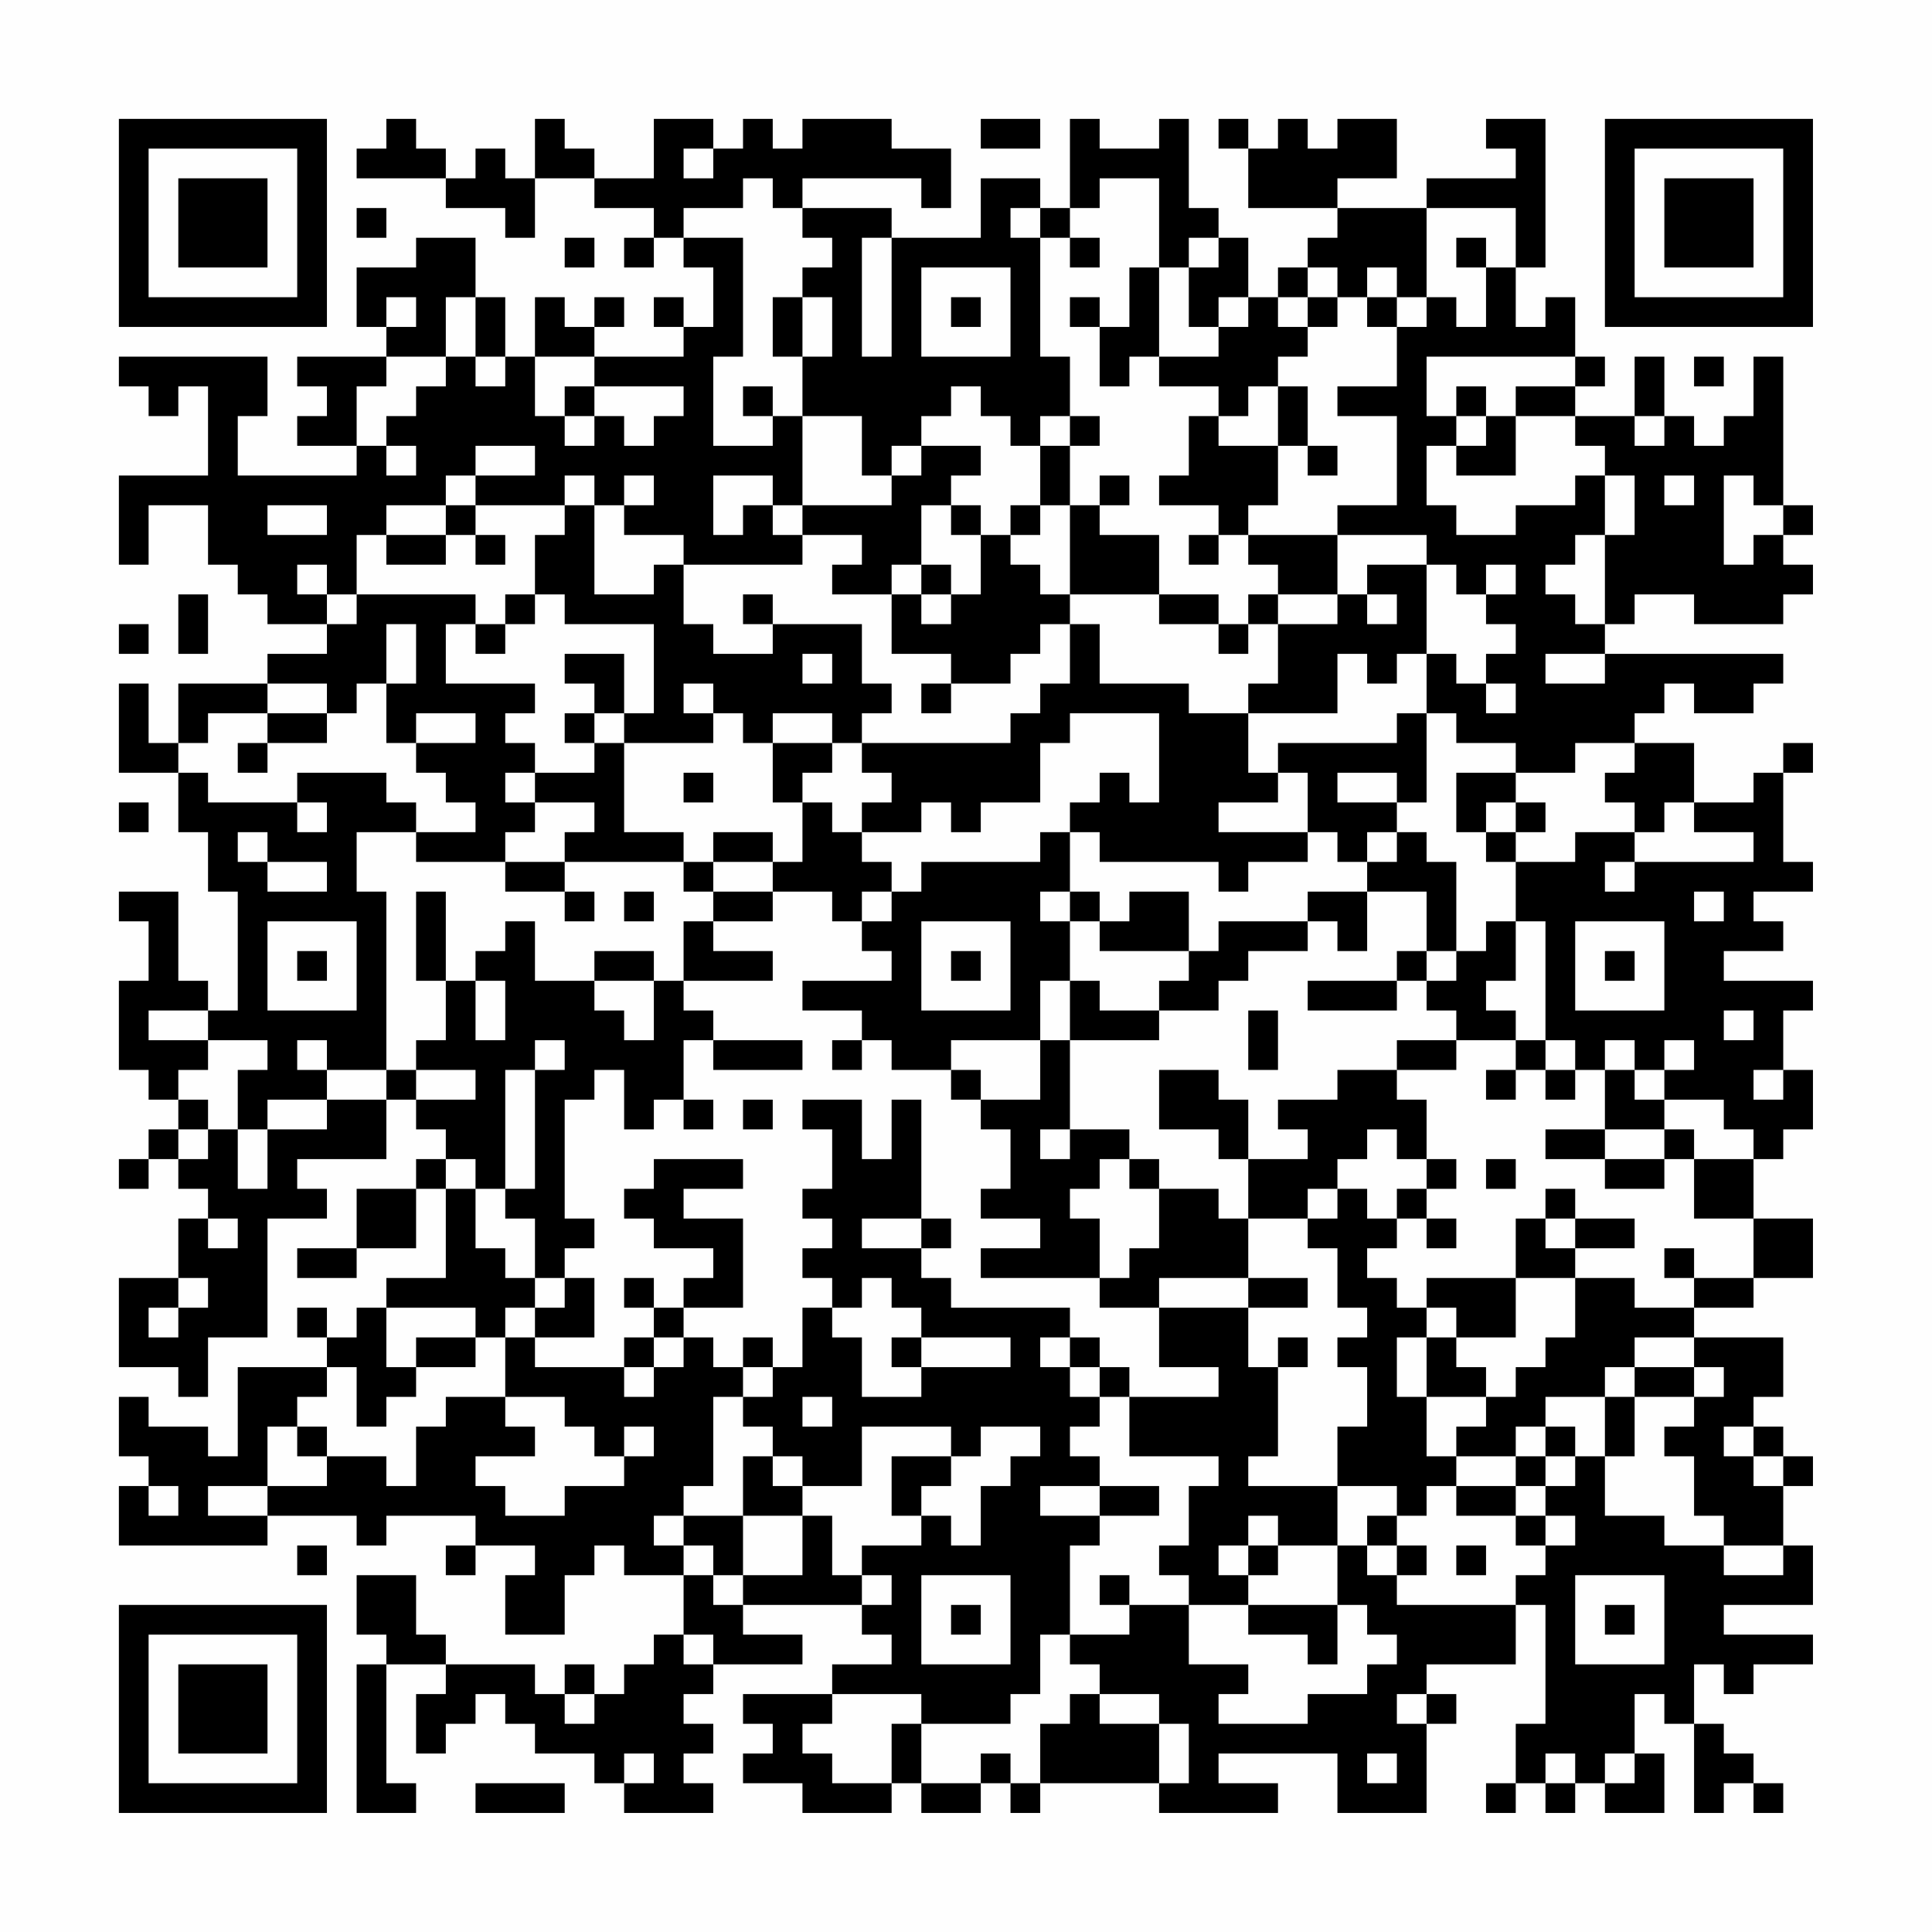 <?xml version="1.0" encoding="UTF-8"?>
<svg xmlns="http://www.w3.org/2000/svg" version="1.1" width="300" height="300" viewBox="0 0 300 300"><rect x="0" y="0" width="300" height="300" fill="#fefefe"/><g transform="scale(4.615)"><g transform="translate(4,4)"><path fill-rule="evenodd" d="M9 0L9 1L8 1L8 2L11 2L11 3L13 3L13 4L14 4L14 2L16 2L16 3L18 3L18 4L17 4L17 5L18 5L18 4L19 4L19 5L20 5L20 7L19 7L19 6L18 6L18 7L19 7L19 8L16 8L16 7L17 7L17 6L16 6L16 7L15 7L15 6L14 6L14 8L13 8L13 6L12 6L12 4L10 4L10 5L8 5L8 7L9 7L9 8L6 8L6 9L7 9L7 10L6 10L6 11L8 11L8 12L4 12L4 10L5 10L5 8L0 8L0 9L1 9L1 10L2 10L2 9L3 9L3 12L0 12L0 15L1 15L1 13L3 13L3 15L4 15L4 16L5 16L5 17L7 17L7 18L5 18L5 19L2 19L2 21L1 21L1 19L0 19L0 22L2 22L2 24L3 24L3 26L4 26L4 30L3 30L3 29L2 29L2 26L0 26L0 27L1 27L1 29L0 29L0 32L1 32L1 33L2 33L2 34L1 34L1 35L0 35L0 36L1 36L1 35L2 35L2 36L3 36L3 37L2 37L2 39L0 39L0 42L2 42L2 43L3 43L3 41L5 41L5 37L7 37L7 36L6 36L6 35L9 35L9 33L10 33L10 34L11 34L11 35L10 35L10 36L8 36L8 38L6 38L6 39L8 39L8 38L10 38L10 36L11 36L11 39L9 39L9 40L8 40L8 41L7 41L7 40L6 40L6 41L7 41L7 42L4 42L4 45L3 45L3 44L1 44L1 43L0 43L0 45L1 45L1 46L0 46L0 48L5 48L5 47L8 47L8 48L9 48L9 47L12 47L12 48L11 48L11 49L12 49L12 48L14 48L14 49L13 49L13 51L15 51L15 49L16 49L16 48L17 48L17 49L19 49L19 51L18 51L18 52L17 52L17 53L16 53L16 52L15 52L15 53L14 53L14 52L11 52L11 51L10 51L10 49L8 49L8 51L9 51L9 52L8 52L8 57L10 57L10 56L9 56L9 52L11 52L11 53L10 53L10 55L11 55L11 54L12 54L12 53L13 53L13 54L14 54L14 55L16 55L16 56L17 56L17 57L20 57L20 56L19 56L19 55L20 55L20 54L19 54L19 53L20 53L20 52L23 52L23 51L21 51L21 50L25 50L25 51L26 51L26 52L24 52L24 53L21 53L21 54L22 54L22 55L21 55L21 56L23 56L23 57L26 57L26 56L27 56L27 57L29 57L29 56L30 56L30 57L31 57L31 56L35 56L35 57L39 57L39 56L37 56L37 55L41 55L41 57L44 57L44 54L45 54L45 53L44 53L44 52L47 52L47 50L48 50L48 54L47 54L47 56L46 56L46 57L47 57L47 56L48 56L48 57L49 57L49 56L50 56L50 57L52 57L52 55L51 55L51 53L52 53L52 54L53 54L53 57L54 57L54 56L55 56L55 57L56 57L56 56L55 56L55 55L54 55L54 54L53 54L53 52L54 52L54 53L55 53L55 52L57 52L57 51L54 51L54 50L57 50L57 48L56 48L56 46L57 46L57 45L56 45L56 44L55 44L55 43L56 43L56 41L53 41L53 40L55 40L55 39L57 39L57 37L55 37L55 35L56 35L56 34L57 34L57 32L56 32L56 30L57 30L57 29L54 29L54 28L56 28L56 27L55 27L55 26L57 26L57 25L56 25L56 22L57 22L57 21L56 21L56 22L55 22L55 23L53 23L53 21L51 21L51 20L52 20L52 19L53 19L53 20L55 20L55 19L56 19L56 18L50 18L50 17L51 17L51 16L53 16L53 17L56 17L56 16L57 16L57 15L56 15L56 14L57 14L57 13L56 13L56 8L55 8L55 10L54 10L54 11L53 11L53 10L52 10L52 8L51 8L51 10L49 10L49 9L50 9L50 8L49 8L49 6L48 6L48 7L47 7L47 5L48 5L48 0L46 0L46 1L47 1L47 2L44 2L44 3L41 3L41 2L43 2L43 0L41 0L41 1L40 1L40 0L39 0L39 1L38 1L38 0L37 0L37 1L38 1L38 3L41 3L41 4L40 4L40 5L39 5L39 6L38 6L38 4L37 4L37 3L36 3L36 0L35 0L35 1L33 1L33 0L32 0L32 3L31 3L31 2L29 2L29 4L26 4L26 3L23 3L23 2L27 2L27 3L28 3L28 1L26 1L26 0L23 0L23 1L22 1L22 0L21 0L21 1L20 1L20 0L18 0L18 2L16 2L16 1L15 1L15 0L14 0L14 2L13 2L13 1L12 1L12 2L11 2L11 1L10 1L10 0ZM29 0L29 1L31 1L31 0ZM19 1L19 2L20 2L20 1ZM21 2L21 3L19 3L19 4L21 4L21 8L20 8L20 11L22 11L22 10L23 10L23 13L22 13L22 12L20 12L20 14L21 14L21 13L22 13L22 14L23 14L23 15L19 15L19 14L17 14L17 13L18 13L18 12L17 12L17 13L16 13L16 12L15 12L15 13L12 13L12 12L14 12L14 11L12 11L12 12L11 12L11 13L9 13L9 14L8 14L8 16L7 16L7 15L6 15L6 16L7 16L7 17L8 17L8 16L12 16L12 17L11 17L11 19L14 19L14 20L13 20L13 21L14 21L14 22L13 22L13 23L14 23L14 24L13 24L13 25L10 25L10 24L12 24L12 23L11 23L11 22L10 22L10 21L12 21L12 20L10 20L10 21L9 21L9 19L10 19L10 17L9 17L9 19L8 19L8 20L7 20L7 19L5 19L5 20L3 20L3 21L2 21L2 22L3 22L3 23L6 23L6 24L7 24L7 23L6 23L6 22L9 22L9 23L10 23L10 24L8 24L8 26L9 26L9 32L7 32L7 31L6 31L6 32L7 32L7 33L5 33L5 34L4 34L4 32L5 32L5 31L3 31L3 30L1 30L1 31L3 31L3 32L2 32L2 33L3 33L3 34L2 34L2 35L3 35L3 34L4 34L4 36L5 36L5 34L7 34L7 33L9 33L9 32L10 32L10 33L12 33L12 32L10 32L10 31L11 31L11 29L12 29L12 31L13 31L13 29L12 29L12 28L13 28L13 27L14 27L14 29L16 29L16 30L17 30L17 31L18 31L18 29L19 29L19 30L20 30L20 31L19 31L19 33L18 33L18 34L17 34L17 32L16 32L16 33L15 33L15 37L16 37L16 38L15 38L15 39L14 39L14 37L13 37L13 36L14 36L14 32L15 32L15 31L14 31L14 32L13 32L13 36L12 36L12 35L11 35L11 36L12 36L12 38L13 38L13 39L14 39L14 40L13 40L13 41L12 41L12 40L9 40L9 42L10 42L10 43L9 43L9 44L8 44L8 42L7 42L7 43L6 43L6 44L5 44L5 46L3 46L3 47L5 47L5 46L7 46L7 45L9 45L9 46L10 46L10 44L11 44L11 43L13 43L13 44L14 44L14 45L12 45L12 46L13 46L13 47L15 47L15 46L17 46L17 45L18 45L18 44L17 44L17 45L16 45L16 44L15 44L15 43L13 43L13 41L14 41L14 42L17 42L17 43L18 43L18 42L19 42L19 41L20 41L20 42L21 42L21 43L20 43L20 46L19 46L19 47L18 47L18 48L19 48L19 49L20 49L20 50L21 50L21 49L23 49L23 47L24 47L24 49L25 49L25 50L26 50L26 49L25 49L25 48L27 48L27 47L28 47L28 48L29 48L29 46L30 46L30 45L31 45L31 44L29 44L29 45L28 45L28 44L25 44L25 46L23 46L23 45L22 45L22 44L21 44L21 43L22 43L22 42L23 42L23 40L24 40L24 41L25 41L25 43L27 43L27 42L30 42L30 41L27 41L27 40L26 40L26 39L25 39L25 40L24 40L24 39L23 39L23 38L24 38L24 37L23 37L23 36L24 36L24 34L23 34L23 33L25 33L25 35L26 35L26 33L27 33L27 37L25 37L25 38L27 38L27 39L28 39L28 40L32 40L32 41L31 41L31 42L32 42L32 43L33 43L33 44L32 44L32 45L33 45L33 46L31 46L31 47L33 47L33 48L32 48L32 51L31 51L31 53L30 53L30 54L27 54L27 53L24 53L24 54L23 54L23 55L24 55L24 56L26 56L26 54L27 54L27 56L29 56L29 55L30 55L30 56L31 56L31 54L32 54L32 53L33 53L33 54L35 54L35 56L36 56L36 54L35 54L35 53L33 53L33 52L32 52L32 51L34 51L34 50L36 50L36 52L38 52L38 53L37 53L37 54L40 54L40 53L42 53L42 52L43 52L43 51L42 51L42 50L41 50L41 48L42 48L42 49L43 49L43 50L47 50L47 49L48 49L48 48L49 48L49 47L48 47L48 46L49 46L49 45L50 45L50 47L52 47L52 48L54 48L54 49L56 49L56 48L54 48L54 47L53 47L53 45L52 45L52 44L53 44L53 43L54 43L54 42L53 42L53 41L51 41L51 42L50 42L50 43L48 43L48 44L47 44L47 45L45 45L45 44L46 44L46 43L47 43L47 42L48 42L48 41L49 41L49 39L51 39L51 40L53 40L53 39L55 39L55 37L53 37L53 35L55 35L55 34L54 34L54 33L52 33L52 32L53 32L53 31L52 31L52 32L51 32L51 31L50 31L50 32L49 32L49 31L48 31L48 27L47 27L47 25L49 25L49 24L51 24L51 25L50 25L50 26L51 26L51 25L55 25L55 24L53 24L53 23L52 23L52 24L51 24L51 23L50 23L50 22L51 22L51 21L49 21L49 22L47 22L47 21L45 21L45 20L44 20L44 18L45 18L45 19L46 19L46 20L47 20L47 19L46 19L46 18L47 18L47 17L46 17L46 16L47 16L47 15L46 15L46 16L45 16L45 15L44 15L44 14L41 14L41 13L43 13L43 10L41 10L41 9L43 9L43 7L44 7L44 6L45 6L45 7L46 7L46 5L47 5L47 3L44 3L44 6L43 6L43 5L42 5L42 6L41 6L41 5L40 5L40 6L39 6L39 7L40 7L40 8L39 8L39 9L38 9L38 10L37 10L37 9L35 9L35 8L37 8L37 7L38 7L38 6L37 6L37 7L36 7L36 5L37 5L37 4L36 4L36 5L35 5L35 2L33 2L33 3L32 3L32 4L31 4L31 3L30 3L30 4L31 4L31 8L32 8L32 10L31 10L31 11L30 11L30 10L29 10L29 9L28 9L28 10L27 10L27 11L26 11L26 12L25 12L25 10L23 10L23 8L24 8L24 6L23 6L23 5L24 5L24 4L23 4L23 3L22 3L22 2ZM8 3L8 4L9 4L9 3ZM15 4L15 5L16 5L16 4ZM25 4L25 8L26 8L26 4ZM32 4L32 5L33 5L33 4ZM45 4L45 5L46 5L46 4ZM27 5L27 8L30 8L30 5ZM34 5L34 7L33 7L33 6L32 6L32 7L33 7L33 9L34 9L34 8L35 8L35 5ZM9 6L9 7L10 7L10 6ZM11 6L11 8L9 8L9 9L8 9L8 11L9 11L9 12L10 12L10 11L9 11L9 10L10 10L10 9L11 9L11 8L12 8L12 9L13 9L13 8L12 8L12 6ZM22 6L22 8L23 8L23 6ZM28 6L28 7L29 7L29 6ZM40 6L40 7L41 7L41 6ZM42 6L42 7L43 7L43 6ZM14 8L14 10L15 10L15 11L16 11L16 10L17 10L17 11L18 11L18 10L19 10L19 9L16 9L16 8ZM44 8L44 10L45 10L45 11L44 11L44 13L45 13L45 14L47 14L47 13L49 13L49 12L50 12L50 14L49 14L49 15L48 15L48 16L49 16L49 17L50 17L50 14L51 14L51 12L50 12L50 11L49 11L49 10L47 10L47 9L49 9L49 8ZM53 8L53 9L54 9L54 8ZM15 9L15 10L16 10L16 9ZM21 9L21 10L22 10L22 9ZM39 9L39 11L37 11L37 10L36 10L36 12L35 12L35 13L37 13L37 14L36 14L36 15L37 15L37 14L38 14L38 15L39 15L39 16L38 16L38 17L37 17L37 16L35 16L35 14L33 14L33 13L34 13L34 12L33 12L33 13L32 13L32 11L33 11L33 10L32 10L32 11L31 11L31 13L30 13L30 14L29 14L29 13L28 13L28 12L29 12L29 11L27 11L27 12L26 12L26 13L23 13L23 14L25 14L25 15L24 15L24 16L26 16L26 18L28 18L28 19L27 19L27 20L28 20L28 19L30 19L30 18L31 18L31 17L32 17L32 19L31 19L31 20L30 20L30 21L25 21L25 20L26 20L26 19L25 19L25 17L22 17L22 16L21 16L21 17L22 17L22 18L20 18L20 17L19 17L19 15L18 15L18 16L16 16L16 13L15 13L15 14L14 14L14 16L13 16L13 17L12 17L12 18L13 18L13 17L14 17L14 16L15 16L15 17L18 17L18 20L17 20L17 18L15 18L15 19L16 19L16 20L15 20L15 21L16 21L16 22L14 22L14 23L16 23L16 24L15 24L15 25L13 25L13 26L15 26L15 27L16 27L16 26L15 26L15 25L19 25L19 26L20 26L20 27L19 27L19 29L22 29L22 28L20 28L20 27L22 27L22 26L24 26L24 27L25 27L25 28L26 28L26 29L23 29L23 30L25 30L25 31L24 31L24 32L25 32L25 31L26 31L26 32L28 32L28 33L29 33L29 34L30 34L30 36L29 36L29 37L31 37L31 38L29 38L29 39L33 39L33 40L35 40L35 42L37 42L37 43L34 43L34 42L33 42L33 41L32 41L32 42L33 42L33 43L34 43L34 45L37 45L37 46L36 46L36 48L35 48L35 49L36 49L36 50L38 50L38 51L40 51L40 52L41 52L41 50L38 50L38 49L39 49L39 48L41 48L41 46L43 46L43 47L42 47L42 48L43 48L43 49L44 49L44 48L43 48L43 47L44 47L44 46L45 46L45 47L47 47L47 48L48 48L48 47L47 47L47 46L48 46L48 45L49 45L49 44L48 44L48 45L47 45L47 46L45 46L45 45L44 45L44 43L46 43L46 42L45 42L45 41L47 41L47 39L49 39L49 38L51 38L51 37L49 37L49 36L48 36L48 37L47 37L47 39L44 39L44 40L43 40L43 39L42 39L42 38L43 38L43 37L44 37L44 38L45 38L45 37L44 37L44 36L45 36L45 35L44 35L44 33L43 33L43 32L45 32L45 31L47 31L47 32L46 32L46 33L47 33L47 32L48 32L48 33L49 33L49 32L48 32L48 31L47 31L47 30L46 30L46 29L47 29L47 27L46 27L46 28L45 28L45 25L44 25L44 24L43 24L43 23L44 23L44 20L43 20L43 21L39 21L39 22L38 22L38 20L41 20L41 18L42 18L42 19L43 19L43 18L44 18L44 15L42 15L42 16L41 16L41 14L38 14L38 13L39 13L39 11L40 11L40 12L41 12L41 11L40 11L40 9ZM45 9L45 10L46 10L46 11L45 11L45 12L47 12L47 10L46 10L46 9ZM51 10L51 11L52 11L52 10ZM52 12L52 13L53 13L53 12ZM54 12L54 15L55 15L55 14L56 14L56 13L55 13L55 12ZM5 13L5 14L7 14L7 13ZM11 13L11 14L9 14L9 15L11 15L11 14L12 14L12 15L13 15L13 14L12 14L12 13ZM27 13L27 15L26 15L26 16L27 16L27 17L28 17L28 16L29 16L29 14L28 14L28 13ZM31 13L31 14L30 14L30 15L31 15L31 16L32 16L32 17L33 17L33 19L36 19L36 20L38 20L38 19L39 19L39 17L41 17L41 16L39 16L39 17L38 17L38 18L37 18L37 17L35 17L35 16L32 16L32 13ZM27 15L27 16L28 16L28 15ZM2 16L2 18L3 18L3 16ZM42 16L42 17L43 17L43 16ZM0 17L0 18L1 18L1 17ZM23 18L23 19L24 19L24 18ZM48 18L48 19L50 19L50 18ZM19 19L19 20L20 20L20 21L17 21L17 20L16 20L16 21L17 21L17 24L19 24L19 25L20 25L20 26L22 26L22 25L23 25L23 23L24 23L24 24L25 24L25 25L26 25L26 26L25 26L25 27L26 27L26 26L27 26L27 25L31 25L31 24L32 24L32 26L31 26L31 27L32 27L32 29L31 29L31 31L28 31L28 32L29 32L29 33L31 33L31 31L32 31L32 34L31 34L31 35L32 35L32 34L34 34L34 35L33 35L33 36L32 36L32 37L33 37L33 39L34 39L34 38L35 38L35 36L37 36L37 37L38 37L38 39L35 39L35 40L38 40L38 42L39 42L39 45L38 45L38 46L41 46L41 44L42 44L42 42L41 42L41 41L42 41L42 40L41 40L41 38L40 38L40 37L41 37L41 36L42 36L42 37L43 37L43 36L44 36L44 35L43 35L43 34L42 34L42 35L41 35L41 36L40 36L40 37L38 37L38 35L40 35L40 34L39 34L39 33L41 33L41 32L43 32L43 31L45 31L45 30L44 30L44 29L45 29L45 28L44 28L44 26L42 26L42 25L43 25L43 24L42 24L42 25L41 25L41 24L40 24L40 22L39 22L39 23L37 23L37 24L40 24L40 25L38 25L38 26L37 26L37 25L33 25L33 24L32 24L32 23L33 23L33 22L34 22L34 23L35 23L35 20L32 20L32 21L31 21L31 23L29 23L29 24L28 24L28 23L27 23L27 24L25 24L25 23L26 23L26 22L25 22L25 21L24 21L24 20L22 20L22 21L21 21L21 20L20 20L20 19ZM5 20L5 21L4 21L4 22L5 22L5 21L7 21L7 20ZM22 21L22 23L23 23L23 22L24 22L24 21ZM19 22L19 23L20 23L20 22ZM41 22L41 23L43 23L43 22ZM45 22L45 24L46 24L46 25L47 25L47 24L48 24L48 23L47 23L47 22ZM0 23L0 24L1 24L1 23ZM46 23L46 24L47 24L47 23ZM4 24L4 25L5 25L5 26L7 26L7 25L5 25L5 24ZM20 24L20 25L22 25L22 24ZM10 26L10 29L11 29L11 26ZM17 26L17 27L18 27L18 26ZM32 26L32 27L33 27L33 28L36 28L36 29L35 29L35 30L33 30L33 29L32 29L32 31L35 31L35 30L37 30L37 29L38 29L38 28L40 28L40 27L41 27L41 28L42 28L42 26L40 26L40 27L37 27L37 28L36 28L36 26L34 26L34 27L33 27L33 26ZM53 26L53 27L54 27L54 26ZM5 27L5 30L8 30L8 27ZM27 27L27 30L30 30L30 27ZM49 27L49 30L52 30L52 27ZM6 28L6 29L7 29L7 28ZM16 28L16 29L18 29L18 28ZM28 28L28 29L29 29L29 28ZM43 28L43 29L40 29L40 30L43 30L43 29L44 29L44 28ZM50 28L50 29L51 29L51 28ZM38 30L38 32L39 32L39 30ZM54 30L54 31L55 31L55 30ZM20 31L20 32L23 32L23 31ZM35 32L35 34L37 34L37 35L38 35L38 33L37 33L37 32ZM50 32L50 34L48 34L48 35L50 35L50 36L52 36L52 35L53 35L53 34L52 34L52 33L51 33L51 32ZM55 32L55 33L56 33L56 32ZM19 33L19 34L20 34L20 33ZM21 33L21 34L22 34L22 33ZM50 34L50 35L52 35L52 34ZM18 35L18 36L17 36L17 37L18 37L18 38L20 38L20 39L19 39L19 40L18 40L18 39L17 39L17 40L18 40L18 41L17 41L17 42L18 42L18 41L19 41L19 40L21 40L21 37L19 37L19 36L21 36L21 35ZM34 35L34 36L35 36L35 35ZM46 35L46 36L47 36L47 35ZM3 37L3 38L4 38L4 37ZM27 37L27 38L28 38L28 37ZM48 37L48 38L49 38L49 37ZM52 38L52 39L53 39L53 38ZM2 39L2 40L1 40L1 41L2 41L2 40L3 40L3 39ZM15 39L15 40L14 40L14 41L16 41L16 39ZM38 39L38 40L40 40L40 39ZM44 40L44 41L43 41L43 43L44 43L44 41L45 41L45 40ZM10 41L10 42L12 42L12 41ZM21 41L21 42L22 42L22 41ZM26 41L26 42L27 42L27 41ZM39 41L39 42L40 42L40 41ZM51 42L51 43L50 43L50 45L51 45L51 43L53 43L53 42ZM23 43L23 44L24 44L24 43ZM6 44L6 45L7 45L7 44ZM54 44L54 45L55 45L55 46L56 46L56 45L55 45L55 44ZM21 45L21 47L19 47L19 48L20 48L20 49L21 49L21 47L23 47L23 46L22 46L22 45ZM26 45L26 47L27 47L27 46L28 46L28 45ZM1 46L1 47L2 47L2 46ZM33 46L33 47L35 47L35 46ZM38 47L38 48L37 48L37 49L38 49L38 48L39 48L39 47ZM6 48L6 49L7 49L7 48ZM45 48L45 49L46 49L46 48ZM27 49L27 52L30 52L30 49ZM33 49L33 50L34 50L34 49ZM49 49L49 52L52 52L52 49ZM28 50L28 51L29 51L29 50ZM50 50L50 51L51 51L51 50ZM19 51L19 52L20 52L20 51ZM15 53L15 54L16 54L16 53ZM43 53L43 54L44 54L44 53ZM17 55L17 56L18 56L18 55ZM42 55L42 56L43 56L43 55ZM48 55L48 56L49 56L49 55ZM50 55L50 56L51 56L51 55ZM12 56L12 57L15 57L15 56ZM0 0L0 7L7 7L7 0ZM1 1L1 6L6 6L6 1ZM2 2L2 5L5 5L5 2ZM50 0L50 7L57 7L57 0ZM51 1L51 6L56 6L56 1ZM52 2L52 5L55 5L55 2ZM0 50L0 57L7 57L7 50ZM1 51L1 56L6 56L6 51ZM2 52L2 55L5 55L5 52Z" fill="#000000"/></g></g></svg>
